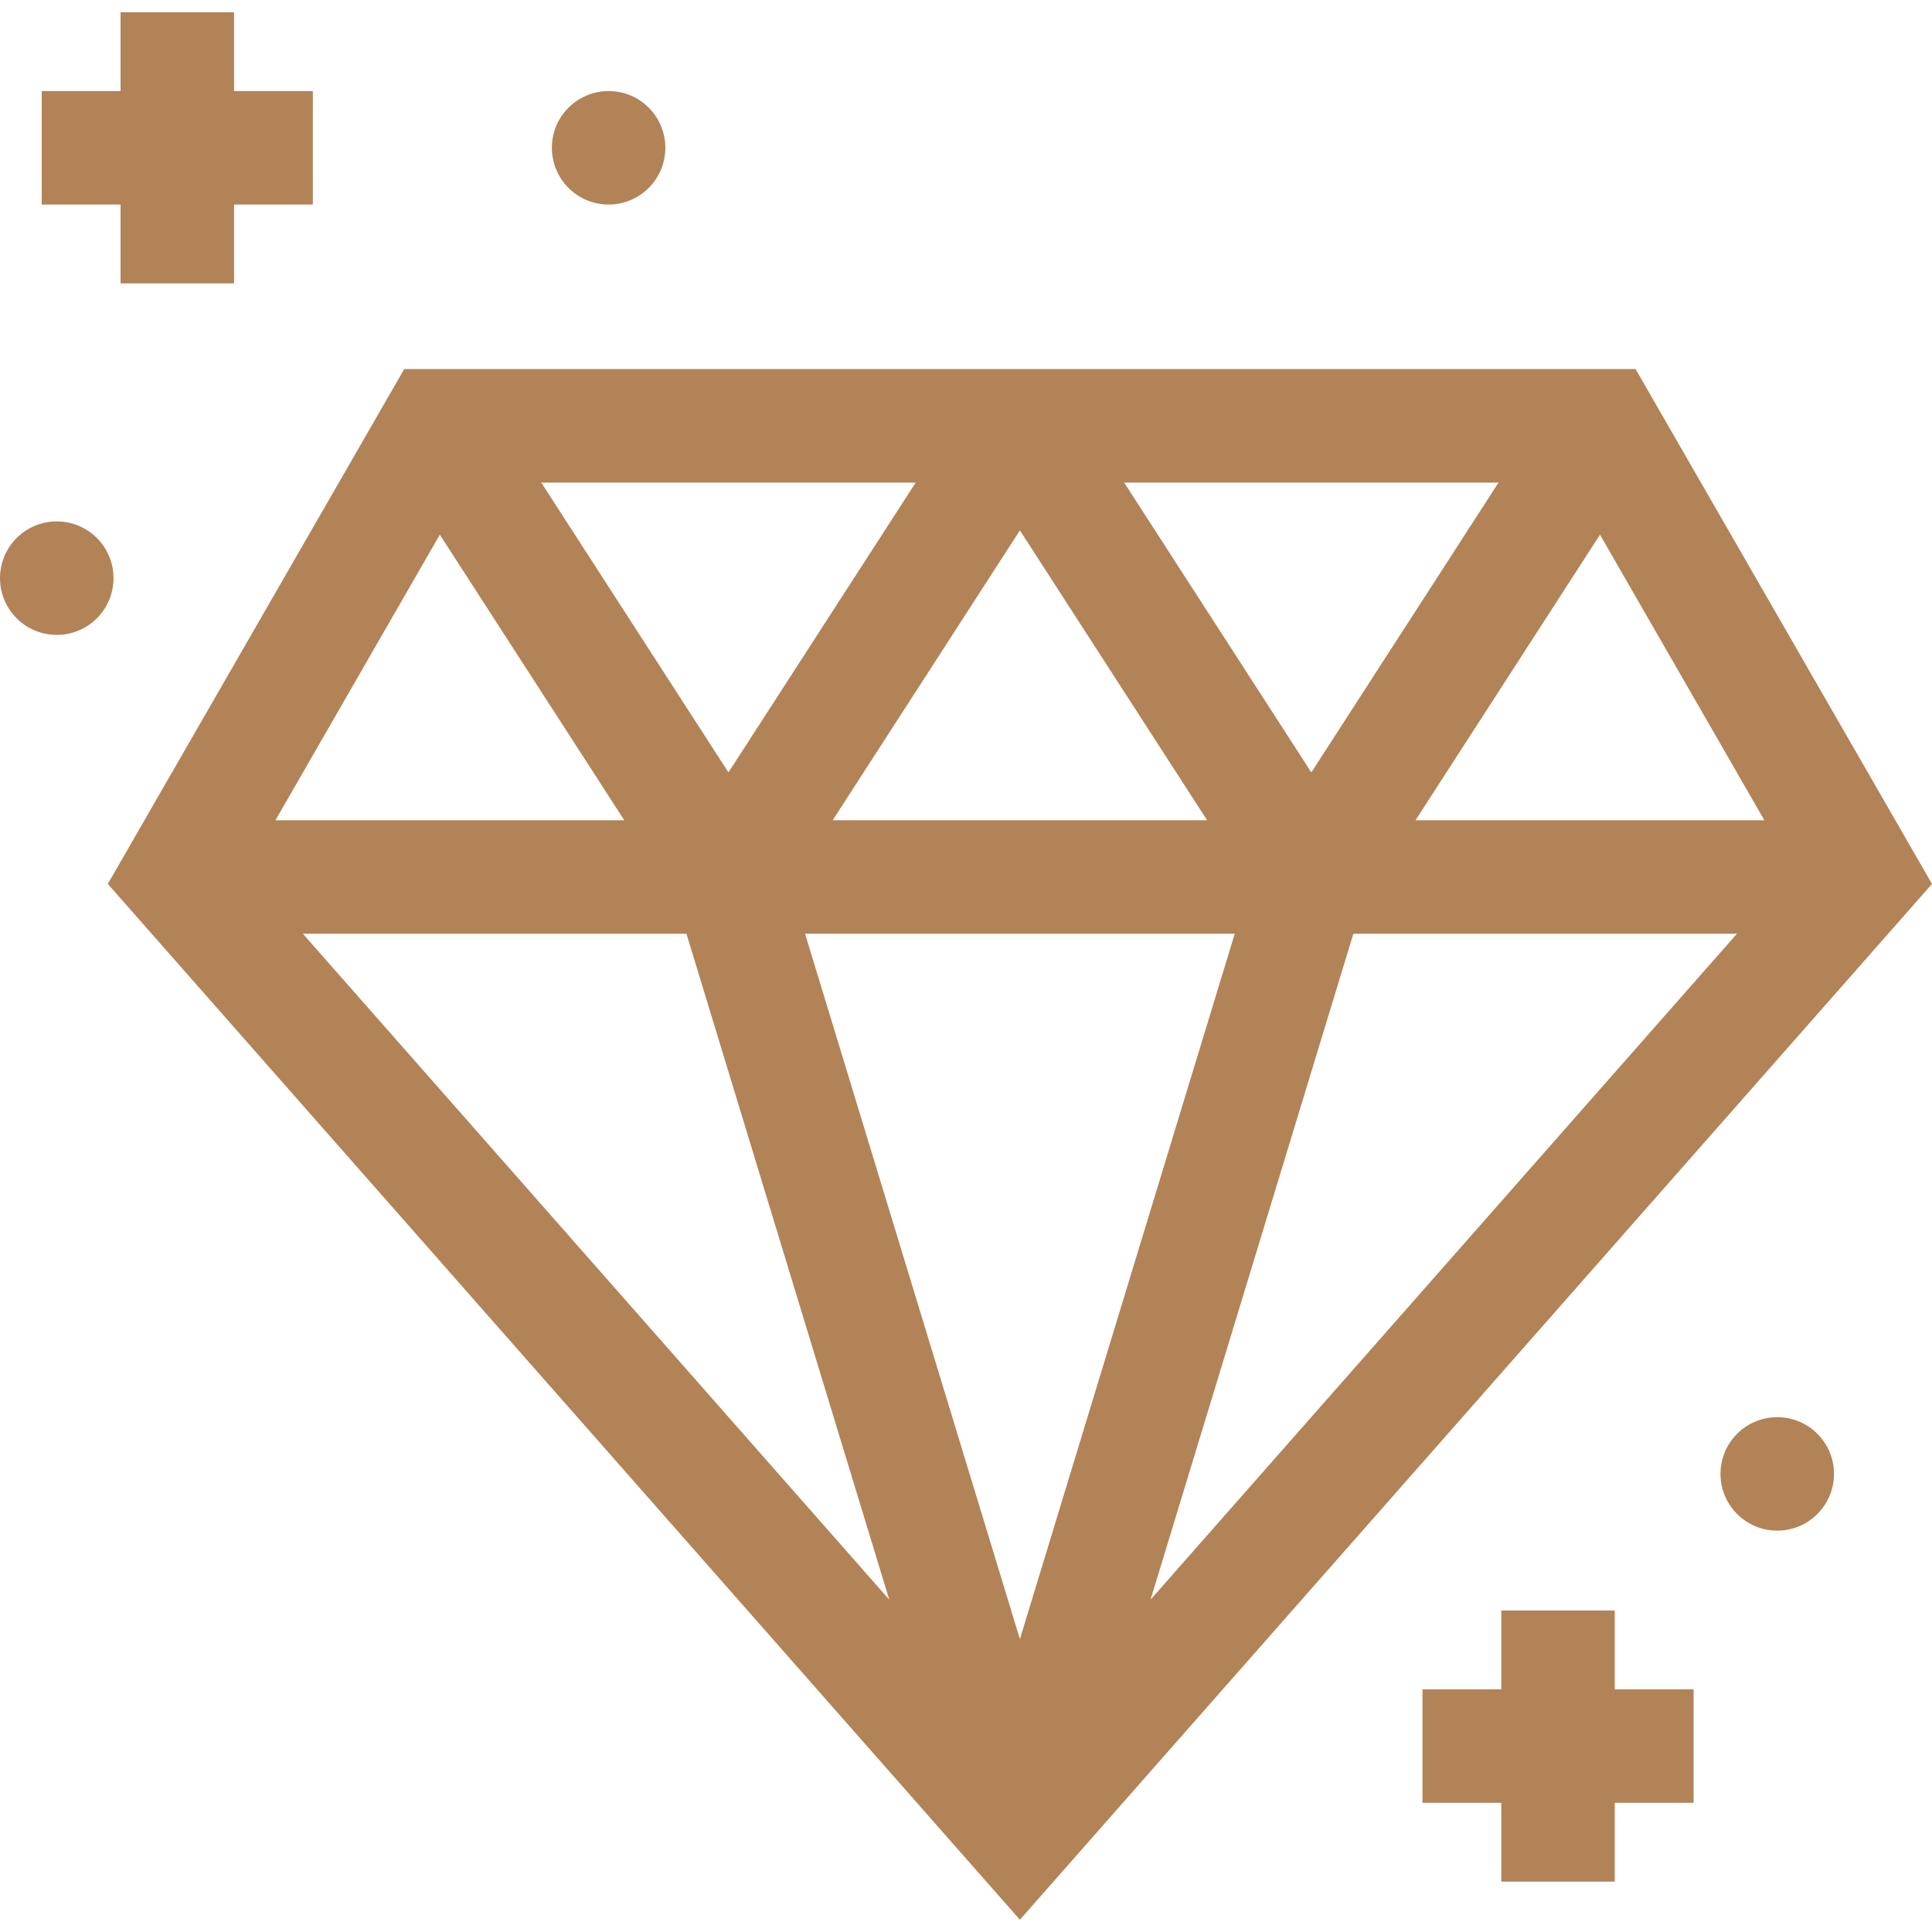 <svg width="40" height="40" viewBox="0 0 40 40" fill="none" xmlns="http://www.w3.org/2000/svg">
<g clip-path="url(#clip0)">
<path d="M33.863 7.641H8.369L2.232 18.301L21.116 39.746L40 18.301L33.863 7.641ZM36.529 16.982H29.307L33.126 11.07L36.529 16.982ZM31.026 9.991L27.15 15.992L23.274 9.991H31.026ZM24.992 16.982H17.24L21.116 10.981L24.992 16.982ZM18.959 9.991L15.082 15.992L11.206 9.991H18.959ZM9.106 11.07L12.925 16.982H5.703L9.106 11.07ZM6.271 19.332H14.212L18.411 33.119L6.271 19.332ZM16.668 19.332H25.564L21.116 33.936L16.668 19.332ZM23.821 33.119L28.02 19.332H35.962L23.821 33.119Z" fill="#B28357"/>
<path d="M33.432 34.976V33.344H31.083V34.976H29.451V37.325H31.083V38.957H33.432V37.325H35.064V34.976H33.432Z" fill="#B28357"/>
<path d="M4.846 1.885V0.254H2.496V1.885H0.864V4.235H2.496V5.867H4.846V4.235H6.477V1.885H4.846Z" fill="#B28357"/>
<path d="M1.175 13.145C1.824 13.145 2.35 12.619 2.35 11.97C2.35 11.321 1.824 10.795 1.175 10.795C0.526 10.795 0 11.321 0 11.97C0 12.619 0.526 13.145 1.175 13.145Z" fill="#B28357"/>
<path d="M36.796 31.69C37.445 31.69 37.971 31.164 37.971 30.515C37.971 29.867 37.445 29.341 36.796 29.341C36.147 29.341 35.621 29.867 35.621 30.515C35.621 31.164 36.147 31.69 36.796 31.69Z" fill="#B28357"/>
<path d="M12.601 4.235C13.249 4.235 13.775 3.709 13.775 3.06C13.775 2.411 13.249 1.885 12.601 1.885C11.952 1.885 11.426 2.411 11.426 3.06C11.426 3.709 11.952 4.235 12.601 4.235Z" fill="#B28357"/>
</g>
<defs>
<clipPath id="clip0">
<rect width="40" height="40" fill="white"/>
</clipPath>
</defs>
</svg>
